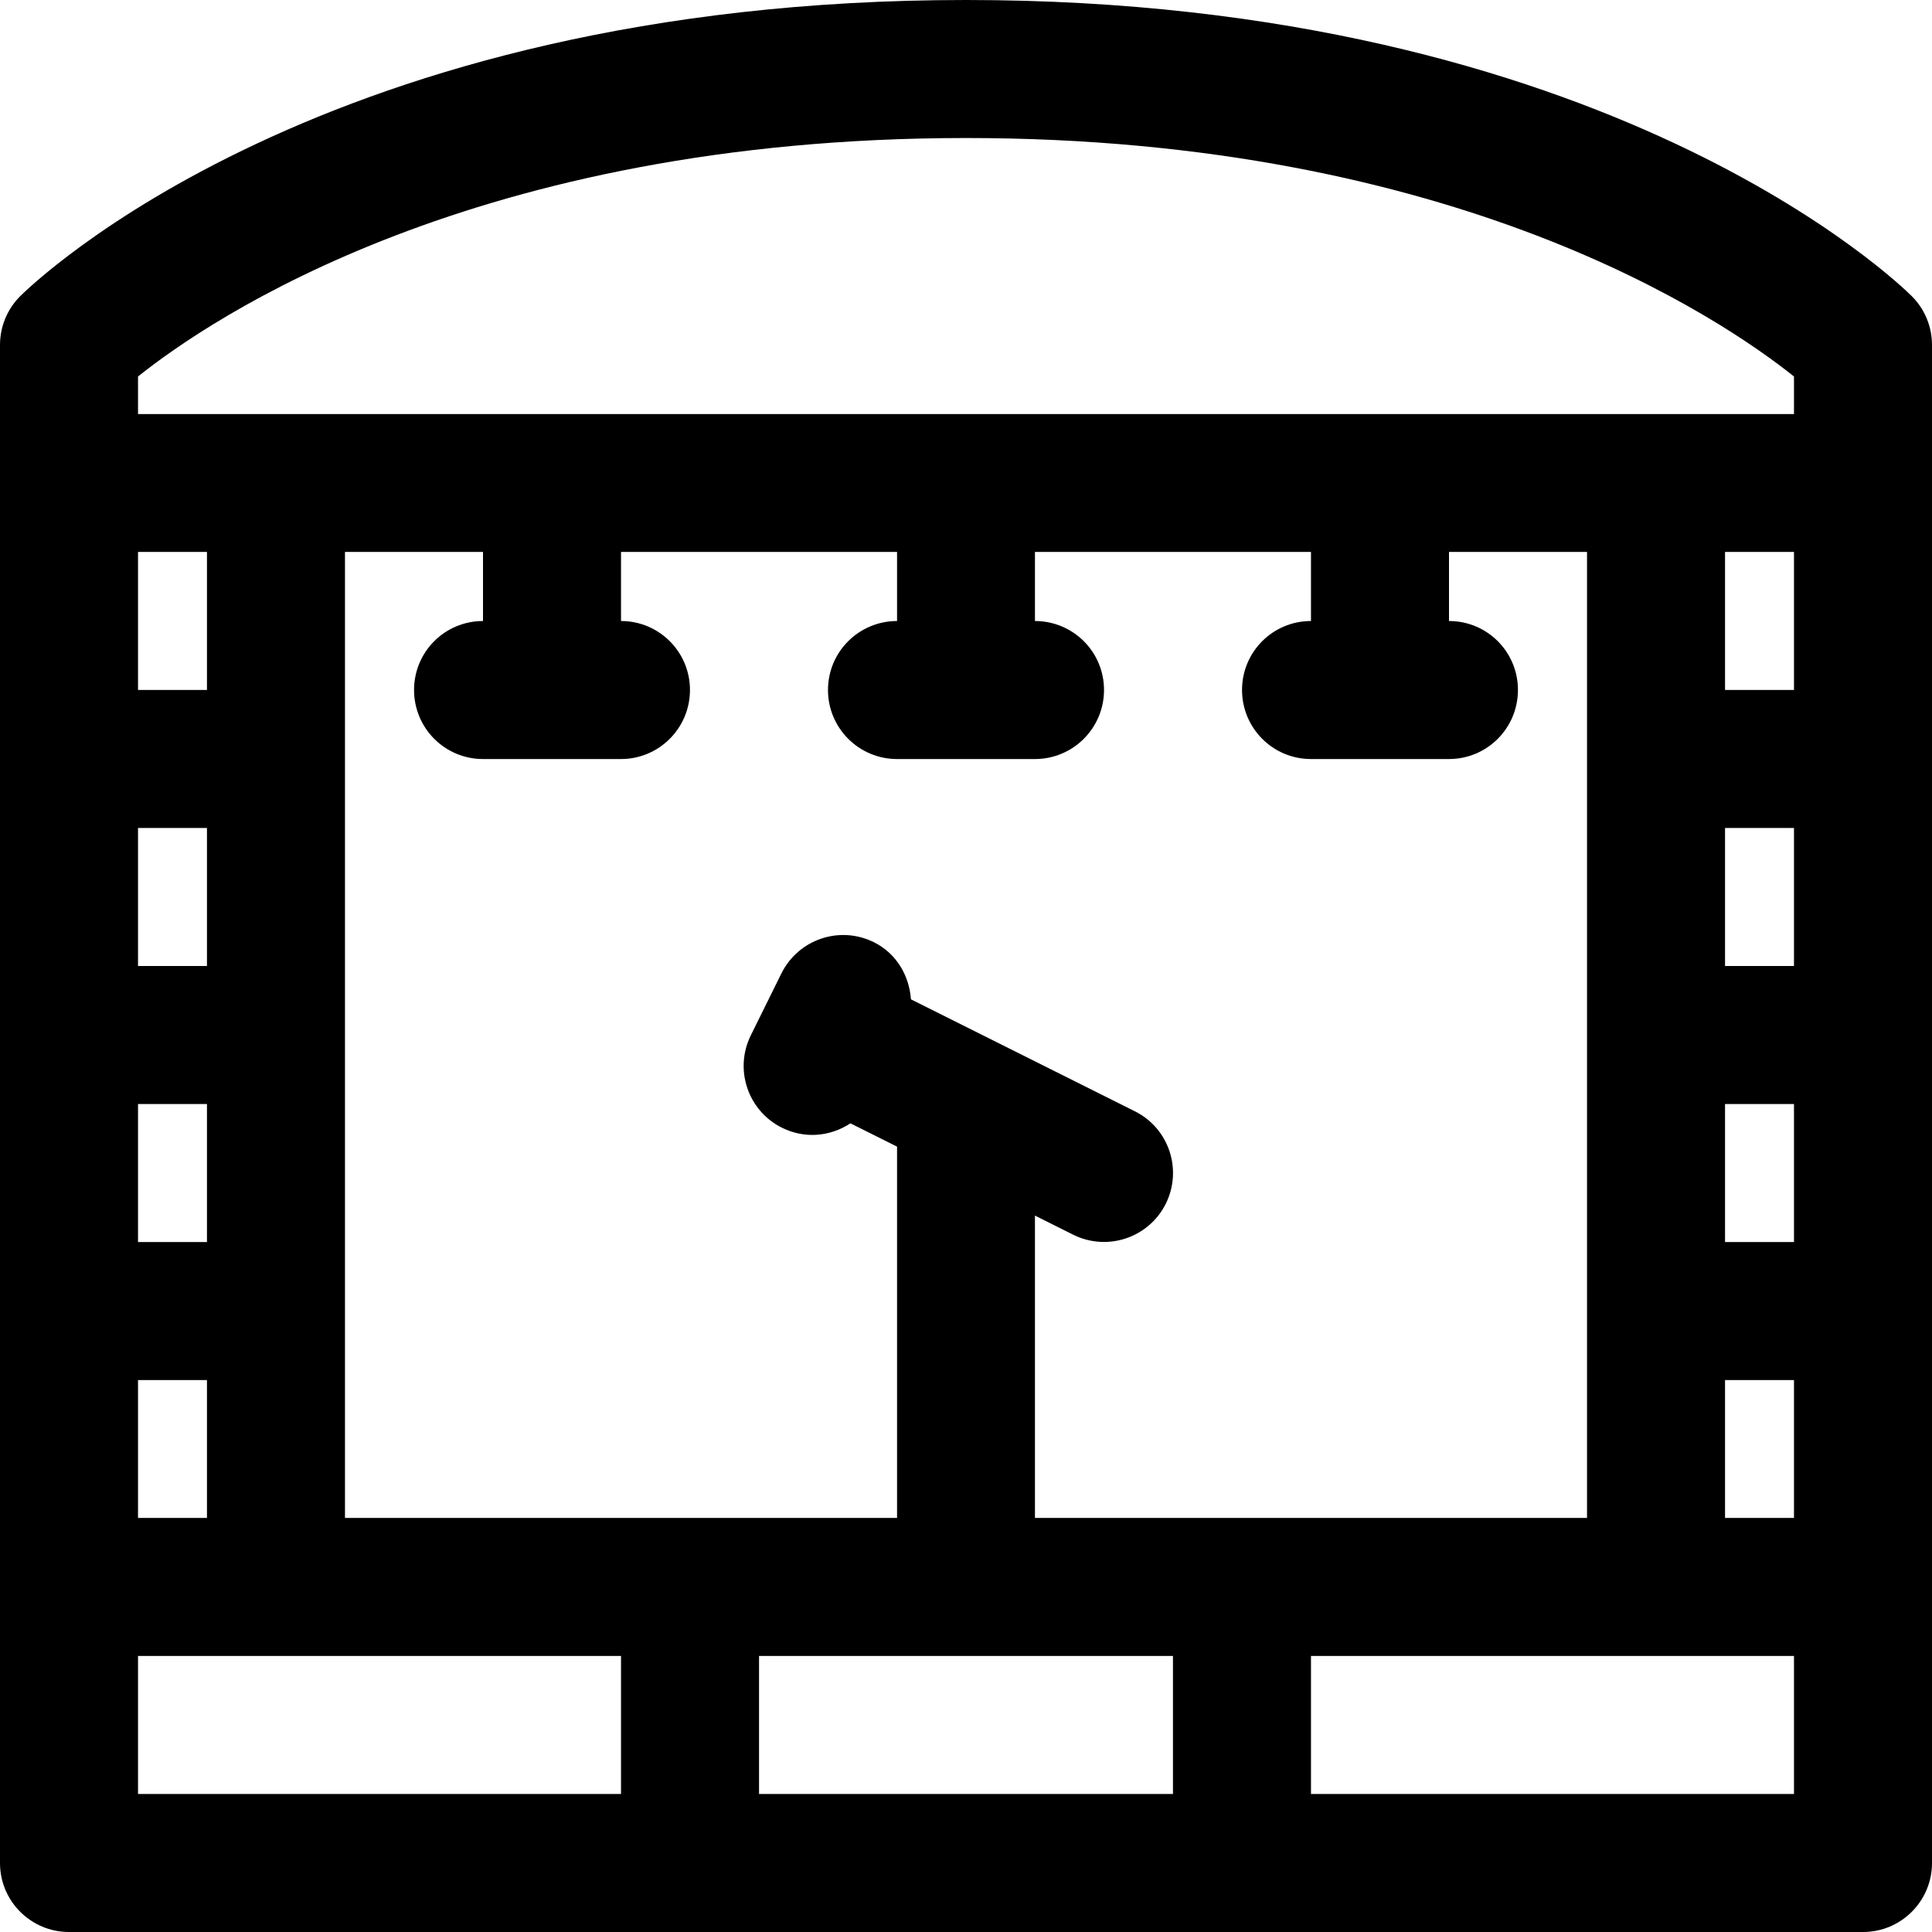 <svg width="16" height="16" viewBox="0 0 16 16" fill="none" xmlns="http://www.w3.org/2000/svg">
<rect x="0" y="0" width="16" height="16" fill="#808080" stroke="none"/>
<g clip-path="url(#clip0_1_239)">
<rect width="16" height="16" fill="white"/>
<path d="M8 0C2.682 0 0.268 2.353 0.167 2.453C0.06 2.56 0 2.705 0 2.857C0 7.154 0 10.87 0 15.429C0 15.744 0.256 16 0.571 16H15.429C15.744 16 16 15.744 16 15.429C16 12.816 16 7.393 16 2.857C16 2.705 15.94 2.56 15.833 2.453C15.732 2.353 13.318 0 8 0ZM1.143 4.571H1.714V5.714H1.143V4.571ZM1.143 6.857H1.714V8H1.143V6.857ZM1.143 9.143H1.714V10.286H1.143V9.143ZM1.143 11.429H1.714V12.571H1.143V11.429ZM5.143 14.857H1.143V13.714H5.143V14.857ZM4 6.286H5.143C5.458 6.286 5.714 6.03 5.714 5.714C5.714 5.398 5.458 5.143 5.143 5.143V4.571H7.429V5.143C7.113 5.143 6.857 5.398 6.857 5.714C6.857 6.03 7.113 6.286 7.429 6.286H8.571C8.887 6.286 9.143 6.03 9.143 5.714C9.143 5.398 8.887 5.143 8.571 5.143V4.571H10.857V5.143C10.541 5.143 10.286 5.398 10.286 5.714C10.286 6.03 10.541 6.286 10.857 6.286H12C12.316 6.286 12.571 6.03 12.571 5.714C12.571 5.398 12.316 5.143 12 5.143V4.571H13.143V12.571H8.571V10.067L8.887 10.225C9.173 10.367 9.514 10.249 9.654 9.97C9.795 9.687 9.681 9.344 9.398 9.203L7.544 8.276C7.53 8.081 7.425 7.896 7.237 7.803C6.952 7.662 6.611 7.78 6.471 8.062L6.218 8.574C6.078 8.857 6.194 9.2 6.477 9.34C6.655 9.428 6.865 9.419 7.043 9.303L7.429 9.496V12.571H2.857V4.571H4V5.143C3.684 5.143 3.429 5.398 3.429 5.714C3.429 6.03 3.684 6.286 4 6.286ZM9.714 14.857H6.286V13.714H9.714V14.857ZM14.857 14.857H10.857V13.714H14.857V14.857ZM14.857 12.571H14.286V11.429H14.857V12.571ZM14.857 10.286H14.286V9.143H14.857V10.286ZM14.857 8H14.286V6.857H14.857V8ZM14.857 5.714H14.286V4.571H14.857V5.714ZM14.857 3.429H1.143V3.118C1.741 2.64 3.938 1.143 8 1.143C12.062 1.143 14.259 2.64 14.857 3.118V3.429Z" fill="black"/>
</g>
<defs>
<clipPath id="clip0_1_239">
<rect width="16" height="16" fill="white"/>
</clipPath>
</defs>
</svg>
